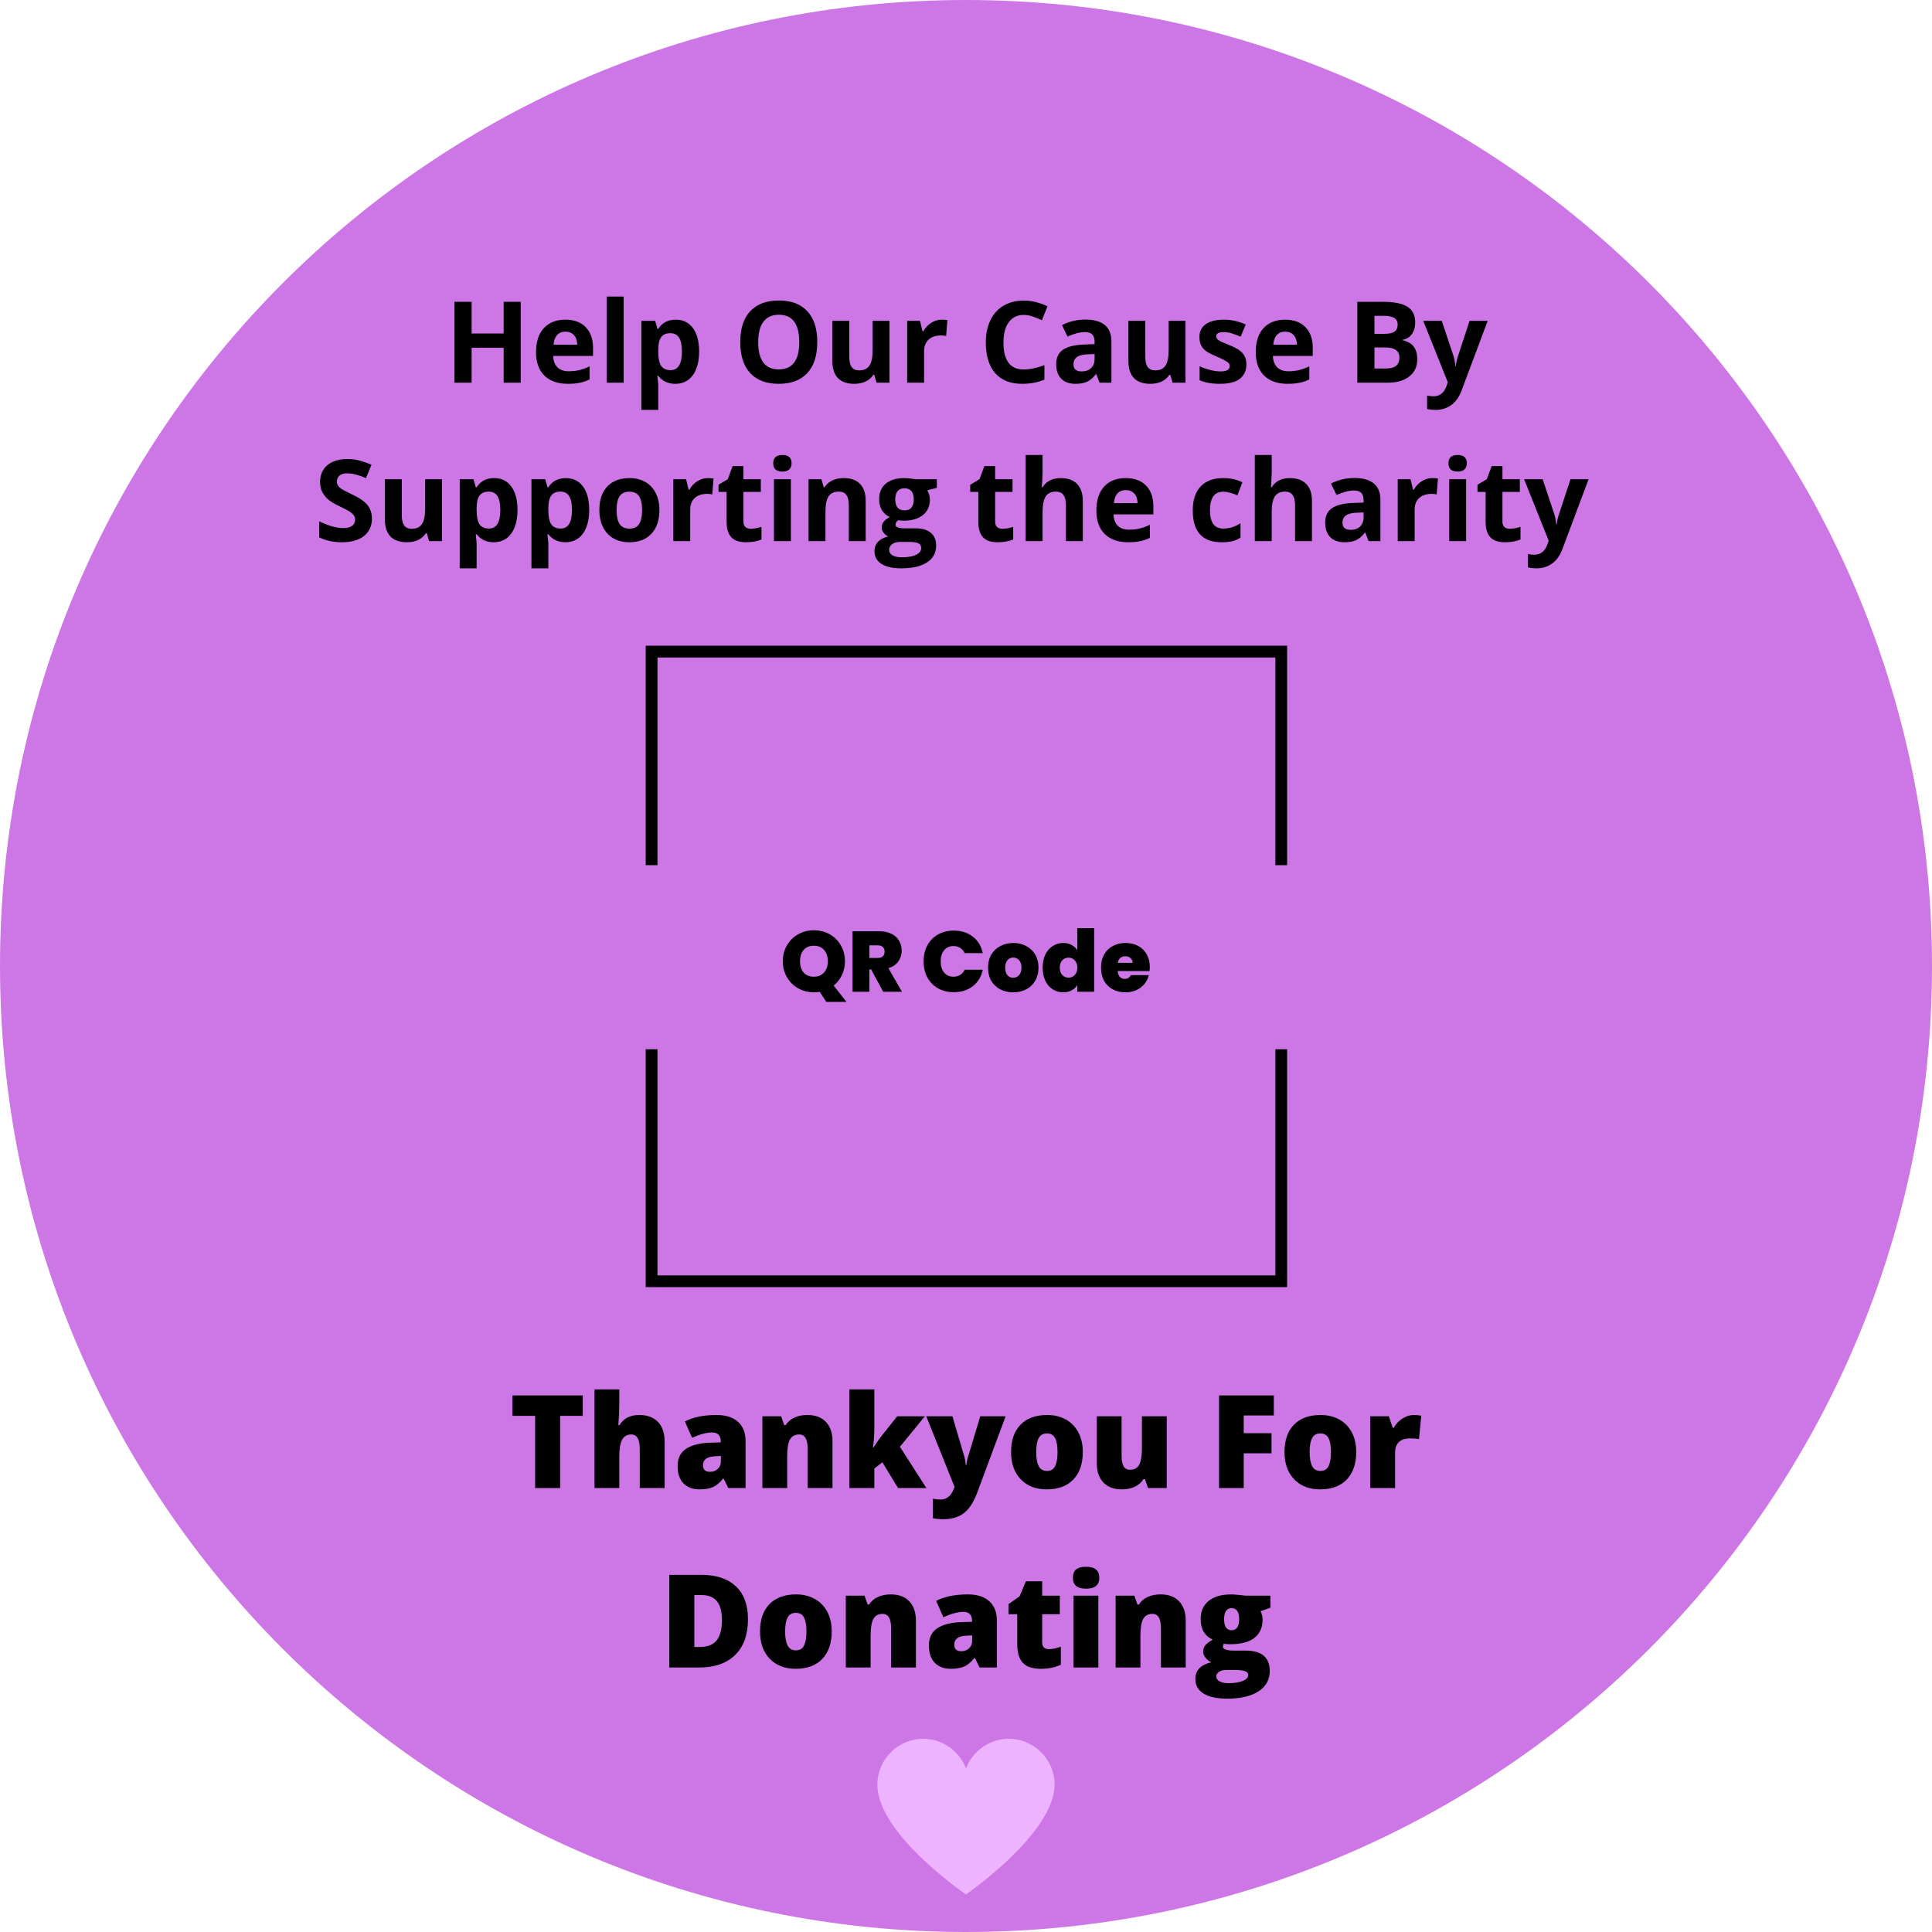 <svg xmlns="http://www.w3.org/2000/svg" xmlns:xlink="http://www.w3.org/1999/xlink" width="500" zoomAndPan="magnify" viewBox="0 0 375 375" height="500" preserveAspectRatio="xMidYMid meet" version="1.0"><defs><g/><clipPath id="id1"><path d="M 125.332 125.332 L 249.832 125.332 L 249.832 168 L 125.332 168 Z M 125.332 125.332 " clip-rule="nonzero"/></clipPath><clipPath id="id2"><path d="M 125.332 203 L 249.832 203 L 249.832 249.832 L 125.332 249.832 Z M 125.332 203 " clip-rule="nonzero"/></clipPath><clipPath id="id3"><path d="M 170.297 337.5 L 204.703 337.5 L 204.703 367.707 L 170.297 367.707 Z M 170.297 337.5 " clip-rule="nonzero"/></clipPath></defs><path fill="#cd77e6" d="M 187.5 0 C 83.945 0 0 83.945 0 187.5 C 0 291.055 83.945 375 187.5 375 C 291.055 375 375 291.055 375 187.5 C 375 83.945 291.055 0 187.5 0 " fill-opacity="1" fill-rule="nonzero"/><g clip-path="url(#id1)"><path fill="#000000" d="M 249.832 167.926 L 247.547 167.926 L 247.547 127.617 L 127.617 127.617 L 127.617 167.926 L 125.332 167.926 L 125.332 125.332 L 249.832 125.332 L 249.832 167.926 " fill-opacity="1" fill-rule="nonzero"/></g><g clip-path="url(#id2)"><path fill="#000000" d="M 249.832 249.832 L 125.332 249.832 L 125.332 203.664 L 127.617 203.664 L 127.617 247.547 L 247.547 247.547 L 247.547 203.664 L 249.832 203.664 L 249.832 249.832 " fill-opacity="1" fill-rule="nonzero"/></g><g clip-path="url(#id3)"><path fill="#eeb3ff" d="M 170.297 346.41 C 170.297 356.004 187.5 367.707 187.5 367.707 C 187.5 367.707 204.625 355.922 204.703 346.41 C 204.703 341.5 200.703 337.5 195.797 337.5 C 192.027 337.5 188.781 339.918 187.5 343.238 C 186.219 339.918 182.973 337.5 179.203 337.5 C 174.297 337.5 170.297 341.5 170.297 346.41 " fill-opacity="1" fill-rule="nonzero"/></g><g fill="#000000" fill-opacity="1"><g transform="translate(151.411, 192.501)"><g><path d="M 8.984 1.969 L 7.688 0.016 C 7.32 0.078 6.945 0.109 6.562 0.109 C 5.469 0.109 4.457 -0.145 3.531 -0.656 C 2.613 -1.176 1.883 -1.895 1.344 -2.812 C 0.801 -3.727 0.531 -4.766 0.531 -5.922 C 0.531 -7.078 0.801 -8.113 1.344 -9.031 C 1.883 -9.945 2.613 -10.66 3.531 -11.172 C 4.457 -11.68 5.469 -11.938 6.562 -11.938 C 7.676 -11.938 8.691 -11.68 9.609 -11.172 C 10.523 -10.66 11.25 -9.945 11.781 -9.031 C 12.32 -8.113 12.594 -7.078 12.594 -5.922 C 12.594 -4.953 12.395 -4.055 12 -3.234 C 11.613 -2.422 11.082 -1.742 10.406 -1.203 L 12.891 1.969 Z M 3.875 -5.922 C 3.875 -4.992 4.109 -4.258 4.578 -3.719 C 5.055 -3.188 5.719 -2.922 6.562 -2.922 C 7.395 -2.922 8.051 -3.191 8.531 -3.734 C 9.02 -4.273 9.266 -5.004 9.266 -5.922 C 9.266 -6.848 9.02 -7.582 8.531 -8.125 C 8.051 -8.664 7.395 -8.938 6.562 -8.938 C 5.719 -8.938 5.055 -8.664 4.578 -8.125 C 4.109 -7.582 3.875 -6.848 3.875 -5.922 Z M 3.875 -5.922 "/></g></g></g><g fill="#000000" fill-opacity="1"><g transform="translate(164.543, 192.501)"><g><path d="M 6.891 0 L 4.547 -4.328 L 4.203 -4.328 L 4.203 0 L 0.938 0 L 0.938 -11.75 L 6.078 -11.75 C 7.023 -11.75 7.828 -11.582 8.484 -11.25 C 9.141 -10.926 9.633 -10.477 9.969 -9.906 C 10.301 -9.332 10.469 -8.691 10.469 -7.984 C 10.469 -7.18 10.25 -6.477 9.812 -5.875 C 9.375 -5.27 8.734 -4.836 7.891 -4.578 L 10.531 0 Z M 4.203 -6.562 L 5.812 -6.562 C 6.258 -6.562 6.594 -6.664 6.812 -6.875 C 7.039 -7.094 7.156 -7.398 7.156 -7.797 C 7.156 -8.18 7.039 -8.477 6.812 -8.688 C 6.582 -8.906 6.25 -9.016 5.812 -9.016 L 4.203 -9.016 Z M 4.203 -6.562 "/></g></g></g><g fill="#000000" fill-opacity="1"><g transform="translate(175.558, 192.501)"><g/></g></g><g fill="#000000" fill-opacity="1"><g transform="translate(178.741, 192.501)"><g><path d="M 0.531 -5.906 C 0.531 -7.062 0.77 -8.094 1.25 -9 C 1.738 -9.906 2.426 -10.609 3.312 -11.109 C 4.207 -11.617 5.234 -11.875 6.391 -11.875 C 7.859 -11.875 9.094 -11.477 10.094 -10.688 C 11.094 -9.906 11.734 -8.844 12.016 -7.5 L 8.5 -7.5 C 8.289 -7.945 8 -8.285 7.625 -8.516 C 7.25 -8.754 6.816 -8.875 6.328 -8.875 C 5.578 -8.875 4.973 -8.602 4.516 -8.062 C 4.066 -7.52 3.844 -6.801 3.844 -5.906 C 3.844 -4.988 4.066 -4.258 4.516 -3.719 C 4.973 -3.188 5.578 -2.922 6.328 -2.922 C 6.816 -2.922 7.25 -3.035 7.625 -3.266 C 8 -3.504 8.289 -3.844 8.5 -4.281 L 12.016 -4.281 C 11.734 -2.938 11.094 -1.875 10.094 -1.094 C 9.094 -0.312 7.859 0.078 6.391 0.078 C 5.234 0.078 4.207 -0.172 3.312 -0.672 C 2.426 -1.18 1.738 -1.891 1.25 -2.797 C 0.77 -3.703 0.531 -4.738 0.531 -5.906 Z M 0.531 -5.906 "/></g></g></g><g fill="#000000" fill-opacity="1"><g transform="translate(191.373, 192.501)"><g><path d="M 5.281 0.109 C 4.352 0.109 3.52 -0.082 2.781 -0.469 C 2.039 -0.852 1.457 -1.406 1.031 -2.125 C 0.613 -2.852 0.406 -3.707 0.406 -4.688 C 0.406 -5.656 0.617 -6.5 1.047 -7.219 C 1.473 -7.938 2.055 -8.488 2.797 -8.875 C 3.535 -9.27 4.367 -9.469 5.297 -9.469 C 6.234 -9.469 7.07 -9.27 7.812 -8.875 C 8.551 -8.488 9.133 -7.938 9.562 -7.219 C 9.988 -6.5 10.203 -5.656 10.203 -4.688 C 10.203 -3.719 9.988 -2.867 9.562 -2.141 C 9.133 -1.41 8.547 -0.852 7.797 -0.469 C 7.055 -0.082 6.219 0.109 5.281 0.109 Z M 5.281 -2.719 C 5.738 -2.719 6.117 -2.883 6.422 -3.219 C 6.734 -3.562 6.891 -4.051 6.891 -4.688 C 6.891 -5.32 6.734 -5.805 6.422 -6.141 C 6.117 -6.473 5.742 -6.641 5.297 -6.641 C 4.859 -6.641 4.488 -6.473 4.188 -6.141 C 3.883 -5.805 3.734 -5.32 3.734 -4.688 C 3.734 -4.039 3.875 -3.551 4.156 -3.219 C 4.445 -2.883 4.82 -2.719 5.281 -2.719 Z M 5.281 -2.719 "/></g></g></g><g fill="#000000" fill-opacity="1"><g transform="translate(201.972, 192.501)"><g><path d="M 0.406 -4.688 C 0.406 -5.656 0.578 -6.5 0.922 -7.219 C 1.273 -7.938 1.754 -8.488 2.359 -8.875 C 2.973 -9.27 3.656 -9.469 4.406 -9.469 C 5 -9.469 5.531 -9.344 6 -9.094 C 6.477 -8.844 6.852 -8.5 7.125 -8.062 L 7.125 -12.344 L 10.406 -12.344 L 10.406 0 L 7.125 0 L 7.125 -1.297 C 6.863 -0.867 6.5 -0.523 6.031 -0.266 C 5.562 -0.016 5.016 0.109 4.391 0.109 C 3.641 0.109 2.961 -0.082 2.359 -0.469 C 1.754 -0.852 1.273 -1.41 0.922 -2.141 C 0.578 -2.867 0.406 -3.719 0.406 -4.688 Z M 7.141 -4.688 C 7.141 -5.281 6.973 -5.75 6.641 -6.094 C 6.316 -6.445 5.914 -6.625 5.438 -6.625 C 4.945 -6.625 4.539 -6.453 4.219 -6.109 C 3.895 -5.773 3.734 -5.301 3.734 -4.688 C 3.734 -4.082 3.895 -3.602 4.219 -3.25 C 4.539 -2.906 4.945 -2.734 5.438 -2.734 C 5.914 -2.734 6.316 -2.906 6.641 -3.25 C 6.973 -3.594 7.141 -4.07 7.141 -4.688 Z M 7.141 -4.688 "/></g></g></g><g fill="#000000" fill-opacity="1"><g transform="translate(213.304, 192.501)"><g><path d="M 9.875 -4.781 C 9.875 -4.531 9.852 -4.273 9.812 -4.016 L 3.641 -4.016 C 3.672 -3.504 3.812 -3.125 4.062 -2.875 C 4.312 -2.625 4.629 -2.5 5.016 -2.5 C 5.555 -2.5 5.945 -2.742 6.188 -3.234 L 9.672 -3.234 C 9.523 -2.586 9.242 -2.008 8.828 -1.5 C 8.41 -1 7.883 -0.602 7.25 -0.312 C 6.613 -0.031 5.914 0.109 5.156 0.109 C 4.227 0.109 3.406 -0.082 2.688 -0.469 C 1.969 -0.852 1.406 -1.406 1 -2.125 C 0.602 -2.852 0.406 -3.707 0.406 -4.688 C 0.406 -5.664 0.602 -6.508 1 -7.219 C 1.395 -7.938 1.953 -8.488 2.672 -8.875 C 3.391 -9.27 4.219 -9.469 5.156 -9.469 C 6.07 -9.469 6.883 -9.281 7.594 -8.906 C 8.312 -8.531 8.867 -7.988 9.266 -7.281 C 9.672 -6.57 9.875 -5.738 9.875 -4.781 Z M 6.531 -5.609 C 6.531 -6.004 6.395 -6.316 6.125 -6.547 C 5.863 -6.773 5.535 -6.891 5.141 -6.891 C 4.734 -6.891 4.398 -6.781 4.141 -6.562 C 3.891 -6.344 3.727 -6.023 3.656 -5.609 Z M 6.531 -5.609 "/></g></g></g><g fill="#000000" fill-opacity="1"><g transform="translate(98.849, 288.835)"><g><path d="M 9.875 0 L 5.016 0 L 5.016 -14.016 L 0.625 -14.016 L 0.625 -17.984 L 14.266 -17.984 L 14.266 -14.016 L 9.875 -14.016 Z M 9.875 0 "/></g></g></g><g fill="#000000" fill-opacity="1"><g transform="translate(113.739, 288.835)"><g><path d="M 10.438 0 L 10.438 -7.609 C 10.438 -9.473 9.883 -10.406 8.781 -10.406 C 7.988 -10.406 7.406 -10.078 7.031 -9.422 C 6.656 -8.766 6.469 -7.664 6.469 -6.125 L 6.469 0 L 1.656 0 L 1.656 -19.156 L 6.469 -19.156 L 6.469 -16.422 C 6.469 -15.191 6.406 -13.789 6.281 -12.219 L 6.5 -12.219 C 6.957 -12.938 7.5 -13.441 8.125 -13.734 C 8.758 -14.035 9.5 -14.188 10.344 -14.188 C 11.895 -14.188 13.102 -13.738 13.969 -12.844 C 14.832 -11.945 15.266 -10.688 15.266 -9.062 L 15.266 0 Z M 10.438 0 "/></g></g></g><g fill="#000000" fill-opacity="1"><g transform="translate(130.622, 288.835)"><g><path d="M 10.75 0 L 9.828 -1.844 L 9.734 -1.844 C 9.086 -1.039 8.426 -0.488 7.75 -0.188 C 7.082 0.102 6.211 0.25 5.141 0.25 C 3.828 0.25 2.789 -0.141 2.031 -0.922 C 1.281 -1.711 0.906 -2.828 0.906 -4.266 C 0.906 -5.742 1.422 -6.844 2.453 -7.562 C 3.492 -8.289 4.992 -8.703 6.953 -8.797 L 9.281 -8.875 L 9.281 -9.062 C 9.281 -10.219 8.711 -10.797 7.578 -10.797 C 6.555 -10.797 5.266 -10.453 3.703 -9.766 L 2.312 -12.938 C 3.938 -13.77 5.988 -14.188 8.469 -14.188 C 10.258 -14.188 11.645 -13.742 12.625 -12.859 C 13.602 -11.973 14.094 -10.734 14.094 -9.141 L 14.094 0 Z M 7.188 -3.156 C 7.77 -3.156 8.266 -3.336 8.672 -3.703 C 9.086 -4.078 9.297 -4.555 9.297 -5.141 L 9.297 -6.234 L 8.203 -6.172 C 6.617 -6.117 5.828 -5.539 5.828 -4.438 C 5.828 -3.582 6.281 -3.156 7.188 -3.156 Z M 7.188 -3.156 "/></g></g></g><g fill="#000000" fill-opacity="1"><g transform="translate(146.323, 288.835)"><g><path d="M 10.453 0 L 10.453 -7.609 C 10.453 -8.535 10.316 -9.234 10.047 -9.703 C 9.785 -10.172 9.363 -10.406 8.781 -10.406 C 7.969 -10.406 7.379 -10.082 7.016 -9.438 C 6.648 -8.789 6.469 -7.68 6.469 -6.109 L 6.469 0 L 1.656 0 L 1.656 -13.938 L 5.297 -13.938 L 5.891 -12.219 L 6.172 -12.219 C 6.586 -12.875 7.156 -13.363 7.875 -13.688 C 8.602 -14.02 9.441 -14.188 10.391 -14.188 C 11.93 -14.188 13.129 -13.738 13.984 -12.844 C 14.836 -11.945 15.266 -10.688 15.266 -9.062 L 15.266 0 Z M 10.453 0 "/></g></g></g><g fill="#000000" fill-opacity="1"><g transform="translate(163.206, 288.835)"><g><path d="M 6.328 -7.844 C 6.91 -8.77 7.406 -9.488 7.812 -10 L 10.938 -13.938 L 16.312 -13.938 L 11.469 -8.016 L 16.609 0 L 11.109 0 L 8.062 -5 L 6.5 -3.797 L 6.5 0 L 1.656 0 L 1.656 -19.156 L 6.5 -19.156 L 6.5 -11.609 C 6.5 -10.328 6.41 -9.07 6.234 -7.844 Z M 6.328 -7.844 "/></g></g></g><g fill="#000000" fill-opacity="1"><g transform="translate(179.818, 288.835)"><g><path d="M -0.031 -13.938 L 5.047 -13.938 L 7.406 -5.938 C 7.52 -5.52 7.598 -5.02 7.641 -4.438 L 7.734 -4.438 C 7.805 -5 7.906 -5.492 8.031 -5.922 L 10.453 -13.938 L 15.375 -13.938 L 9.859 0.891 C 9.148 2.773 8.281 4.102 7.25 4.875 C 6.219 5.656 4.875 6.047 3.219 6.047 C 2.582 6.047 1.926 5.977 1.25 5.844 L 1.25 2.062 C 1.688 2.164 2.188 2.219 2.75 2.219 C 3.176 2.219 3.547 2.133 3.859 1.969 C 4.18 1.801 4.461 1.566 4.703 1.266 C 4.941 0.973 5.195 0.484 5.469 -0.203 Z M -0.031 -13.938 "/></g></g></g><g fill="#000000" fill-opacity="1"><g transform="translate(195.187, 288.835)"><g><path d="M 14.984 -7 C 14.984 -4.719 14.367 -2.938 13.141 -1.656 C 11.91 -0.383 10.191 0.25 7.984 0.25 C 5.867 0.25 4.188 -0.398 2.938 -1.703 C 1.688 -3.016 1.062 -4.781 1.062 -7 C 1.062 -9.27 1.672 -11.035 2.891 -12.297 C 4.117 -13.555 5.844 -14.188 8.062 -14.188 C 9.426 -14.188 10.633 -13.895 11.688 -13.312 C 12.738 -12.727 13.551 -11.895 14.125 -10.812 C 14.695 -9.727 14.984 -8.457 14.984 -7 Z M 5.938 -7 C 5.938 -5.801 6.098 -4.891 6.422 -4.266 C 6.742 -3.641 7.281 -3.328 8.031 -3.328 C 8.781 -3.328 9.305 -3.641 9.609 -4.266 C 9.922 -4.891 10.078 -5.801 10.078 -7 C 10.078 -8.188 9.922 -9.082 9.609 -9.688 C 9.297 -10.301 8.766 -10.609 8.016 -10.609 C 7.273 -10.609 6.742 -10.305 6.422 -9.703 C 6.098 -9.098 5.938 -8.195 5.938 -7 Z M 5.938 -7 "/></g></g></g><g fill="#000000" fill-opacity="1"><g transform="translate(211.245, 288.835)"><g><path d="M 11.594 0 L 10.984 -1.734 L 10.703 -1.734 C 10.305 -1.098 9.75 -0.609 9.031 -0.266 C 8.312 0.078 7.469 0.25 6.5 0.25 C 4.969 0.25 3.773 -0.191 2.922 -1.078 C 2.066 -1.973 1.641 -3.234 1.641 -4.859 L 1.641 -13.938 L 6.453 -13.938 L 6.453 -6.328 C 6.453 -5.41 6.578 -4.719 6.828 -4.25 C 7.086 -3.789 7.516 -3.562 8.109 -3.562 C 8.941 -3.562 9.531 -3.883 9.875 -4.531 C 10.227 -5.188 10.406 -6.289 10.406 -7.844 L 10.406 -13.938 L 15.219 -13.938 L 15.219 0 Z M 11.594 0 "/></g></g></g><g fill="#000000" fill-opacity="1"><g transform="translate(228.128, 288.835)"><g/></g></g><g fill="#000000" fill-opacity="1"><g transform="translate(234.675, 288.835)"><g><path d="M 6.734 0 L 1.938 0 L 1.938 -17.984 L 12.578 -17.984 L 12.578 -14.094 L 6.734 -14.094 L 6.734 -10.656 L 12.125 -10.656 L 12.125 -6.75 L 6.734 -6.75 Z M 6.734 0 "/></g></g></g><g fill="#000000" fill-opacity="1"><g transform="translate(248.259, 288.835)"><g><path d="M 14.984 -7 C 14.984 -4.719 14.367 -2.938 13.141 -1.656 C 11.91 -0.383 10.191 0.25 7.984 0.25 C 5.867 0.25 4.188 -0.398 2.938 -1.703 C 1.688 -3.016 1.062 -4.781 1.062 -7 C 1.062 -9.27 1.672 -11.035 2.891 -12.297 C 4.117 -13.555 5.844 -14.188 8.062 -14.188 C 9.426 -14.188 10.633 -13.895 11.688 -13.312 C 12.738 -12.727 13.551 -11.895 14.125 -10.812 C 14.695 -9.727 14.984 -8.457 14.984 -7 Z M 5.938 -7 C 5.938 -5.801 6.098 -4.891 6.422 -4.266 C 6.742 -3.641 7.281 -3.328 8.031 -3.328 C 8.781 -3.328 9.305 -3.641 9.609 -4.266 C 9.922 -4.891 10.078 -5.801 10.078 -7 C 10.078 -8.188 9.922 -9.082 9.609 -9.688 C 9.297 -10.301 8.766 -10.609 8.016 -10.609 C 7.273 -10.609 6.742 -10.305 6.422 -9.703 C 6.098 -9.098 5.938 -8.195 5.938 -7 Z M 5.938 -7 "/></g></g></g><g fill="#000000" fill-opacity="1"><g transform="translate(264.318, 288.835)"><g><path d="M 10.078 -14.188 C 10.492 -14.188 10.891 -14.156 11.266 -14.094 L 11.547 -14.047 L 11.109 -9.5 C 10.711 -9.594 10.164 -9.641 9.469 -9.641 C 8.426 -9.641 7.664 -9.398 7.188 -8.922 C 6.707 -8.441 6.469 -7.754 6.469 -6.859 L 6.469 0 L 1.656 0 L 1.656 -13.938 L 5.25 -13.938 L 6 -11.719 L 6.234 -11.719 C 6.629 -12.457 7.188 -13.051 7.906 -13.5 C 8.625 -13.957 9.348 -14.188 10.078 -14.188 Z M 10.078 -14.188 "/></g></g></g><g fill="#000000" fill-opacity="1"><g transform="translate(127.961, 323.66)"><g><path d="M 17.219 -9.375 C 17.219 -6.375 16.391 -4.062 14.734 -2.438 C 13.078 -0.812 10.754 0 7.766 0 L 1.938 0 L 1.938 -17.984 L 8.172 -17.984 C 11.055 -17.984 13.285 -17.242 14.859 -15.766 C 16.43 -14.297 17.219 -12.164 17.219 -9.375 Z M 12.172 -9.203 C 12.172 -10.848 11.844 -12.066 11.188 -12.859 C 10.539 -13.66 9.551 -14.062 8.219 -14.062 L 6.812 -14.062 L 6.812 -3.984 L 7.891 -3.984 C 9.367 -3.984 10.453 -4.41 11.141 -5.266 C 11.828 -6.129 12.172 -7.441 12.172 -9.203 Z M 12.172 -9.203 "/></g></g></g><g fill="#000000" fill-opacity="1"><g transform="translate(146.455, 323.66)"><g><path d="M 14.984 -7 C 14.984 -4.719 14.367 -2.938 13.141 -1.656 C 11.91 -0.383 10.191 0.25 7.984 0.25 C 5.867 0.25 4.188 -0.398 2.938 -1.703 C 1.688 -3.016 1.062 -4.781 1.062 -7 C 1.062 -9.27 1.672 -11.035 2.891 -12.297 C 4.117 -13.555 5.844 -14.188 8.062 -14.188 C 9.426 -14.188 10.633 -13.895 11.688 -13.312 C 12.738 -12.727 13.551 -11.895 14.125 -10.812 C 14.695 -9.727 14.984 -8.457 14.984 -7 Z M 5.938 -7 C 5.938 -5.801 6.098 -4.891 6.422 -4.266 C 6.742 -3.641 7.281 -3.328 8.031 -3.328 C 8.781 -3.328 9.305 -3.641 9.609 -4.266 C 9.922 -4.891 10.078 -5.801 10.078 -7 C 10.078 -8.188 9.922 -9.082 9.609 -9.688 C 9.297 -10.301 8.766 -10.609 8.016 -10.609 C 7.273 -10.609 6.742 -10.305 6.422 -9.703 C 6.098 -9.098 5.938 -8.195 5.938 -7 Z M 5.938 -7 "/></g></g></g><g fill="#000000" fill-opacity="1"><g transform="translate(162.514, 323.66)"><g><path d="M 10.453 0 L 10.453 -7.609 C 10.453 -8.535 10.316 -9.234 10.047 -9.703 C 9.785 -10.172 9.363 -10.406 8.781 -10.406 C 7.969 -10.406 7.379 -10.082 7.016 -9.438 C 6.648 -8.789 6.469 -7.68 6.469 -6.109 L 6.469 0 L 1.656 0 L 1.656 -13.938 L 5.297 -13.938 L 5.891 -12.219 L 6.172 -12.219 C 6.586 -12.875 7.156 -13.363 7.875 -13.688 C 8.602 -14.02 9.441 -14.188 10.391 -14.188 C 11.93 -14.188 13.129 -13.738 13.984 -12.844 C 14.836 -11.945 15.266 -10.688 15.266 -9.062 L 15.266 0 Z M 10.453 0 "/></g></g></g><g fill="#000000" fill-opacity="1"><g transform="translate(179.396, 323.66)"><g><path d="M 10.75 0 L 9.828 -1.844 L 9.734 -1.844 C 9.086 -1.039 8.426 -0.488 7.75 -0.188 C 7.082 0.102 6.211 0.25 5.141 0.25 C 3.828 0.25 2.789 -0.141 2.031 -0.922 C 1.281 -1.711 0.906 -2.828 0.906 -4.266 C 0.906 -5.742 1.422 -6.844 2.453 -7.562 C 3.492 -8.289 4.992 -8.703 6.953 -8.797 L 9.281 -8.875 L 9.281 -9.062 C 9.281 -10.219 8.711 -10.797 7.578 -10.797 C 6.555 -10.797 5.266 -10.453 3.703 -9.766 L 2.312 -12.938 C 3.938 -13.77 5.988 -14.188 8.469 -14.188 C 10.258 -14.188 11.645 -13.742 12.625 -12.859 C 13.602 -11.973 14.094 -10.734 14.094 -9.141 L 14.094 0 Z M 7.188 -3.156 C 7.77 -3.156 8.266 -3.336 8.672 -3.703 C 9.086 -4.078 9.297 -4.555 9.297 -5.141 L 9.297 -6.234 L 8.203 -6.172 C 6.617 -6.117 5.828 -5.539 5.828 -4.438 C 5.828 -3.582 6.281 -3.156 7.188 -3.156 Z M 7.188 -3.156 "/></g></g></g><g fill="#000000" fill-opacity="1"><g transform="translate(195.098, 323.66)"><g><path d="M 8.484 -3.562 C 9.141 -3.562 9.914 -3.719 10.812 -4.031 L 10.812 -0.531 C 10.164 -0.25 9.547 -0.051 8.953 0.062 C 8.367 0.188 7.688 0.25 6.906 0.25 C 5.289 0.25 4.125 -0.145 3.406 -0.938 C 2.695 -1.727 2.344 -2.945 2.344 -4.594 L 2.344 -10.344 L 0.656 -10.344 L 0.656 -12.297 L 2.797 -13.812 L 4.031 -16.734 L 7.188 -16.734 L 7.188 -13.938 L 10.609 -13.938 L 10.609 -10.344 L 7.188 -10.344 L 7.188 -4.906 C 7.188 -4.008 7.617 -3.562 8.484 -3.562 Z M 8.484 -3.562 "/></g></g></g><g fill="#000000" fill-opacity="1"><g transform="translate(206.689, 323.66)"><g><path d="M 6.5 0 L 1.688 0 L 1.688 -13.938 L 6.5 -13.938 Z M 1.562 -17.406 C 1.562 -18.133 1.758 -18.672 2.156 -19.016 C 2.562 -19.367 3.211 -19.547 4.109 -19.547 C 5.004 -19.547 5.656 -19.363 6.062 -19 C 6.477 -18.645 6.688 -18.113 6.688 -17.406 C 6.688 -16 5.828 -15.297 4.109 -15.297 C 2.41 -15.297 1.562 -16 1.562 -17.406 Z M 1.562 -17.406 "/></g></g></g><g fill="#000000" fill-opacity="1"><g transform="translate(214.885, 323.66)"><g><path d="M 10.453 0 L 10.453 -7.609 C 10.453 -8.535 10.316 -9.234 10.047 -9.703 C 9.785 -10.172 9.363 -10.406 8.781 -10.406 C 7.969 -10.406 7.379 -10.082 7.016 -9.438 C 6.648 -8.789 6.469 -7.68 6.469 -6.109 L 6.469 0 L 1.656 0 L 1.656 -13.938 L 5.297 -13.938 L 5.891 -12.219 L 6.172 -12.219 C 6.586 -12.875 7.156 -13.363 7.875 -13.688 C 8.602 -14.02 9.441 -14.188 10.391 -14.188 C 11.93 -14.188 13.129 -13.738 13.984 -12.844 C 14.836 -11.945 15.266 -10.688 15.266 -9.062 L 15.266 0 Z M 10.453 0 "/></g></g></g><g fill="#000000" fill-opacity="1"><g transform="translate(231.767, 323.66)"><g><path d="M 14.812 -13.938 L 14.812 -11.609 L 12.906 -10.922 C 13.164 -10.441 13.297 -9.883 13.297 -9.25 C 13.297 -7.75 12.77 -6.582 11.719 -5.75 C 10.664 -4.926 9.094 -4.516 7 -4.516 C 6.488 -4.516 6.078 -4.547 5.766 -4.609 C 5.648 -4.398 5.594 -4.203 5.594 -4.016 C 5.594 -3.773 5.785 -3.594 6.172 -3.469 C 6.555 -3.344 7.062 -3.281 7.688 -3.281 L 10 -3.281 C 13.125 -3.281 14.688 -1.961 14.688 0.672 C 14.688 2.367 13.961 3.688 12.516 4.625 C 11.066 5.57 9.035 6.047 6.422 6.047 C 4.441 6.047 2.914 5.719 1.844 5.062 C 0.781 4.406 0.25 3.457 0.25 2.219 C 0.25 0.551 1.281 -0.523 3.344 -1.016 C 2.914 -1.191 2.547 -1.477 2.234 -1.875 C 1.922 -2.281 1.766 -2.68 1.766 -3.078 C 1.766 -3.516 1.879 -3.895 2.109 -4.219 C 2.348 -4.551 2.848 -4.953 3.609 -5.422 C 2.879 -5.734 2.305 -6.227 1.891 -6.906 C 1.484 -7.594 1.281 -8.426 1.281 -9.406 C 1.281 -10.914 1.797 -12.086 2.828 -12.922 C 3.859 -13.766 5.336 -14.188 7.266 -14.188 C 7.516 -14.188 7.953 -14.156 8.578 -14.094 C 9.203 -14.039 9.66 -13.988 9.953 -13.938 Z M 4.312 1.734 C 4.312 2.129 4.523 2.445 4.953 2.688 C 5.379 2.926 5.945 3.047 6.656 3.047 C 7.82 3.047 8.754 2.898 9.453 2.609 C 10.16 2.316 10.516 1.941 10.516 1.484 C 10.516 1.117 10.301 0.859 9.875 0.703 C 9.445 0.555 8.832 0.484 8.031 0.484 L 6.156 0.484 C 5.633 0.484 5.195 0.602 4.844 0.844 C 4.488 1.082 4.312 1.379 4.312 1.734 Z M 5.828 -9.375 C 5.828 -7.945 6.32 -7.234 7.312 -7.234 C 7.77 -7.234 8.125 -7.41 8.375 -7.766 C 8.625 -8.117 8.75 -8.648 8.75 -9.359 C 8.75 -10.797 8.27 -11.516 7.312 -11.516 C 6.32 -11.516 5.828 -10.801 5.828 -9.375 Z M 5.828 -9.375 "/></g></g></g><g fill="#000000" fill-opacity="1"><g transform="translate(86.229, 74.281)"><g><path d="M 14.844 0 L 11.531 0 L 11.531 -6.781 L 5.312 -6.781 L 5.312 0 L 1.984 0 L 1.984 -15.703 L 5.312 -15.703 L 5.312 -9.547 L 11.531 -9.547 L 11.531 -15.703 L 14.844 -15.703 Z M 14.844 0 "/></g></g></g><g fill="#000000" fill-opacity="1"><g transform="translate(103.059, 74.281)"><g><path d="M 6.688 -9.906 C 6 -9.906 5.457 -9.68 5.062 -9.234 C 4.664 -8.797 4.441 -8.176 4.391 -7.375 L 8.984 -7.375 C 8.961 -8.176 8.75 -8.797 8.344 -9.234 C 7.938 -9.68 7.383 -9.906 6.688 -9.906 Z M 7.156 0.219 C 5.219 0.219 3.703 -0.312 2.609 -1.375 C 1.523 -2.445 0.984 -3.961 0.984 -5.922 C 0.984 -7.93 1.484 -9.484 2.484 -10.578 C 3.492 -11.68 4.891 -12.234 6.672 -12.234 C 8.367 -12.234 9.688 -11.75 10.625 -10.781 C 11.57 -9.812 12.047 -8.477 12.047 -6.781 L 12.047 -5.188 L 4.312 -5.188 C 4.344 -4.258 4.613 -3.531 5.125 -3 C 5.645 -2.477 6.375 -2.219 7.312 -2.219 C 8.031 -2.219 8.711 -2.289 9.359 -2.438 C 10.004 -2.594 10.676 -2.836 11.375 -3.172 L 11.375 -0.641 C 10.801 -0.348 10.188 -0.133 9.531 0 C 8.883 0.145 8.094 0.219 7.156 0.219 Z M 7.156 0.219 "/></g></g></g><g fill="#000000" fill-opacity="1"><g transform="translate(116.055, 74.281)"><g><path d="M 5 0 L 1.719 0 L 1.719 -16.719 L 5 -16.719 Z M 5 0 "/></g></g></g><g fill="#000000" fill-opacity="1"><g transform="translate(122.768, 74.281)"><g><path d="M 8.312 0.219 C 6.906 0.219 5.801 -0.297 5 -1.328 L 4.828 -1.328 C 4.941 -0.316 5 0.266 5 0.422 L 5 5.281 L 1.719 5.281 L 1.719 -12.016 L 4.391 -12.016 L 4.844 -10.453 L 5 -10.453 C 5.758 -11.641 6.895 -12.234 8.406 -12.234 C 9.82 -12.234 10.93 -11.688 11.734 -10.594 C 12.535 -9.5 12.938 -7.977 12.938 -6.031 C 12.938 -4.75 12.75 -3.633 12.375 -2.688 C 12 -1.738 11.461 -1.016 10.766 -0.516 C 10.066 -0.023 9.25 0.219 8.312 0.219 Z M 7.344 -9.609 C 6.539 -9.609 5.953 -9.359 5.578 -8.859 C 5.203 -8.367 5.008 -7.551 5 -6.406 L 5 -6.047 C 5 -4.754 5.188 -3.828 5.562 -3.266 C 5.945 -2.711 6.555 -2.438 7.391 -2.438 C 8.859 -2.438 9.594 -3.645 9.594 -6.062 C 9.594 -7.25 9.41 -8.133 9.047 -8.719 C 8.691 -9.312 8.125 -9.609 7.344 -9.609 Z M 7.344 -9.609 "/></g></g></g><g fill="#000000" fill-opacity="1"><g transform="translate(136.687, 74.281)"><g/></g></g><g fill="#000000" fill-opacity="1"><g transform="translate(142.401, 74.281)"><g><path d="M 16.234 -7.875 C 16.234 -5.27 15.586 -3.27 14.297 -1.875 C 13.004 -0.477 11.156 0.219 8.75 0.219 C 6.344 0.219 4.492 -0.477 3.203 -1.875 C 1.922 -3.27 1.281 -5.273 1.281 -7.891 C 1.281 -10.504 1.926 -12.5 3.219 -13.875 C 4.508 -15.258 6.363 -15.953 8.781 -15.953 C 11.188 -15.953 13.031 -15.254 14.312 -13.859 C 15.594 -12.473 16.234 -10.477 16.234 -7.875 Z M 4.766 -7.875 C 4.766 -6.125 5.098 -4.801 5.766 -3.906 C 6.43 -3.02 7.426 -2.578 8.75 -2.578 C 11.406 -2.578 12.734 -4.344 12.734 -7.875 C 12.734 -11.414 11.414 -13.188 8.781 -13.188 C 7.457 -13.188 6.457 -12.738 5.781 -11.844 C 5.102 -10.945 4.766 -9.625 4.766 -7.875 Z M 4.766 -7.875 "/></g></g></g><g fill="#000000" fill-opacity="1"><g transform="translate(159.908, 74.281)"><g><path d="M 10.234 0 L 9.781 -1.531 L 9.609 -1.531 C 9.266 -0.977 8.77 -0.547 8.125 -0.234 C 7.477 0.066 6.742 0.219 5.922 0.219 C 4.504 0.219 3.438 -0.156 2.719 -0.906 C 2.008 -1.664 1.656 -2.754 1.656 -4.172 L 1.656 -12.016 L 4.938 -12.016 L 4.938 -5 C 4.938 -4.133 5.086 -3.484 5.391 -3.047 C 5.703 -2.609 6.191 -2.391 6.859 -2.391 C 7.773 -2.391 8.438 -2.695 8.844 -3.312 C 9.258 -3.926 9.469 -4.941 9.469 -6.359 L 9.469 -12.016 L 12.734 -12.016 L 12.734 0 Z M 10.234 0 "/></g></g></g><g fill="#000000" fill-opacity="1"><g transform="translate(174.364, 74.281)"><g><path d="M 8.422 -12.234 C 8.867 -12.234 9.238 -12.203 9.531 -12.141 L 9.281 -9.062 C 9.02 -9.133 8.695 -9.172 8.312 -9.172 C 7.27 -9.172 6.457 -8.898 5.875 -8.359 C 5.289 -7.828 5 -7.078 5 -6.109 L 5 0 L 1.719 0 L 1.719 -12.016 L 4.203 -12.016 L 4.688 -9.984 L 4.844 -9.984 C 5.219 -10.66 5.723 -11.203 6.359 -11.609 C 6.992 -12.023 7.68 -12.234 8.422 -12.234 Z M 8.422 -12.234 "/></g></g></g><g fill="#000000" fill-opacity="1"><g transform="translate(184.353, 74.281)"><g/></g></g><g fill="#000000" fill-opacity="1"><g transform="translate(190.066, 74.281)"><g><path d="M 8.641 -13.156 C 7.391 -13.156 6.422 -12.68 5.734 -11.734 C 5.047 -10.797 4.703 -9.488 4.703 -7.812 C 4.703 -4.312 6.016 -2.562 8.641 -2.562 C 9.742 -2.562 11.082 -2.836 12.656 -3.391 L 12.656 -0.594 C 11.363 -0.051 9.926 0.219 8.344 0.219 C 6.051 0.219 4.301 -0.473 3.094 -1.859 C 1.883 -3.242 1.281 -5.234 1.281 -7.828 C 1.281 -9.461 1.578 -10.895 2.172 -12.125 C 2.766 -13.352 3.617 -14.297 4.734 -14.953 C 5.848 -15.609 7.148 -15.938 8.641 -15.938 C 10.172 -15.938 11.707 -15.566 13.25 -14.828 L 12.172 -12.125 C 11.586 -12.395 10.992 -12.633 10.391 -12.844 C 9.797 -13.051 9.211 -13.156 8.641 -13.156 Z M 8.641 -13.156 "/></g></g></g><g fill="#000000" fill-opacity="1"><g transform="translate(204.083, 74.281)"><g><path d="M 9.344 0 L 8.719 -1.641 L 8.625 -1.641 C 8.07 -0.941 7.504 -0.457 6.922 -0.188 C 6.336 0.082 5.578 0.219 4.641 0.219 C 3.484 0.219 2.57 -0.109 1.906 -0.766 C 1.25 -1.43 0.922 -2.375 0.922 -3.594 C 0.922 -4.863 1.363 -5.801 2.25 -6.406 C 3.145 -7.008 4.492 -7.344 6.297 -7.406 L 8.375 -7.484 L 8.375 -8 C 8.375 -9.219 7.754 -9.828 6.516 -9.828 C 5.555 -9.828 4.426 -9.535 3.125 -8.953 L 2.047 -11.172 C 3.422 -11.891 4.953 -12.25 6.641 -12.25 C 8.254 -12.25 9.488 -11.898 10.344 -11.203 C 11.207 -10.504 11.641 -9.438 11.641 -8 L 11.641 0 Z M 8.375 -5.562 L 7.109 -5.516 C 6.16 -5.492 5.453 -5.32 4.984 -5 C 4.516 -4.688 4.281 -4.207 4.281 -3.562 C 4.281 -2.645 4.812 -2.188 5.875 -2.188 C 6.633 -2.188 7.238 -2.398 7.688 -2.828 C 8.145 -3.266 8.375 -3.848 8.375 -4.578 Z M 8.375 -5.562 "/></g></g></g><g fill="#000000" fill-opacity="1"><g transform="translate(217.368, 74.281)"><g><path d="M 10.234 0 L 9.781 -1.531 L 9.609 -1.531 C 9.266 -0.977 8.77 -0.547 8.125 -0.234 C 7.477 0.066 6.742 0.219 5.922 0.219 C 4.504 0.219 3.438 -0.156 2.719 -0.906 C 2.008 -1.664 1.656 -2.754 1.656 -4.172 L 1.656 -12.016 L 4.938 -12.016 L 4.938 -5 C 4.938 -4.133 5.086 -3.484 5.391 -3.047 C 5.703 -2.609 6.191 -2.391 6.859 -2.391 C 7.773 -2.391 8.438 -2.695 8.844 -3.312 C 9.258 -3.926 9.469 -4.941 9.469 -6.359 L 9.469 -12.016 L 12.734 -12.016 L 12.734 0 Z M 10.234 0 "/></g></g></g><g fill="#000000" fill-opacity="1"><g transform="translate(231.825, 74.281)"><g><path d="M 10.094 -3.562 C 10.094 -2.332 9.664 -1.395 8.812 -0.75 C 7.957 -0.102 6.676 0.219 4.969 0.219 C 4.094 0.219 3.348 0.156 2.734 0.031 C 2.117 -0.082 1.547 -0.254 1.016 -0.484 L 1.016 -3.188 C 1.617 -2.906 2.301 -2.664 3.062 -2.469 C 3.832 -2.281 4.504 -2.188 5.078 -2.188 C 6.266 -2.188 6.859 -2.531 6.859 -3.219 C 6.859 -3.469 6.781 -3.672 6.625 -3.828 C 6.469 -3.992 6.195 -4.176 5.812 -4.375 C 5.426 -4.582 4.91 -4.828 4.266 -5.109 C 3.336 -5.492 2.656 -5.848 2.219 -6.172 C 1.789 -6.504 1.477 -6.883 1.281 -7.312 C 1.082 -7.738 0.984 -8.266 0.984 -8.891 C 0.984 -9.953 1.395 -10.773 2.219 -11.359 C 3.051 -11.941 4.227 -12.234 5.75 -12.234 C 7.195 -12.234 8.602 -11.922 9.969 -11.297 L 8.984 -8.922 C 8.379 -9.18 7.816 -9.395 7.297 -9.562 C 6.773 -9.727 6.238 -9.812 5.688 -9.812 C 4.727 -9.812 4.25 -9.551 4.25 -9.031 C 4.25 -8.727 4.398 -8.469 4.703 -8.25 C 5.016 -8.039 5.695 -7.727 6.75 -7.312 C 7.695 -6.926 8.383 -6.566 8.812 -6.234 C 9.25 -5.91 9.57 -5.531 9.781 -5.094 C 9.988 -4.664 10.094 -4.156 10.094 -3.562 Z M 10.094 -3.562 "/></g></g></g><g fill="#000000" fill-opacity="1"><g transform="translate(242.758, 74.281)"><g><path d="M 6.688 -9.906 C 6 -9.906 5.457 -9.68 5.062 -9.234 C 4.664 -8.797 4.441 -8.176 4.391 -7.375 L 8.984 -7.375 C 8.961 -8.176 8.75 -8.797 8.344 -9.234 C 7.938 -9.68 7.383 -9.906 6.688 -9.906 Z M 7.156 0.219 C 5.219 0.219 3.703 -0.312 2.609 -1.375 C 1.523 -2.445 0.984 -3.961 0.984 -5.922 C 0.984 -7.93 1.484 -9.484 2.484 -10.578 C 3.492 -11.68 4.891 -12.234 6.672 -12.234 C 8.367 -12.234 9.688 -11.75 10.625 -10.781 C 11.57 -9.812 12.047 -8.477 12.047 -6.781 L 12.047 -5.188 L 4.312 -5.188 C 4.344 -4.258 4.613 -3.531 5.125 -3 C 5.645 -2.477 6.375 -2.219 7.312 -2.219 C 8.031 -2.219 8.711 -2.289 9.359 -2.438 C 10.004 -2.594 10.676 -2.836 11.375 -3.172 L 11.375 -0.641 C 10.801 -0.348 10.188 -0.133 9.531 0 C 8.883 0.145 8.094 0.219 7.156 0.219 Z M 7.156 0.219 "/></g></g></g><g fill="#000000" fill-opacity="1"><g transform="translate(255.754, 74.281)"><g/></g></g><g fill="#000000" fill-opacity="1"><g transform="translate(261.468, 74.281)"><g><path d="M 1.984 -15.703 L 6.859 -15.703 C 9.086 -15.703 10.703 -15.383 11.703 -14.75 C 12.711 -14.113 13.219 -13.109 13.219 -11.734 C 13.219 -10.797 13 -10.023 12.562 -9.422 C 12.125 -8.816 11.539 -8.457 10.812 -8.344 L 10.812 -8.234 C 11.801 -8.004 12.516 -7.582 12.953 -6.969 C 13.398 -6.363 13.625 -5.562 13.625 -4.562 C 13.625 -3.125 13.102 -2.004 12.062 -1.203 C 11.031 -0.398 9.629 0 7.859 0 L 1.984 0 Z M 5.312 -9.484 L 7.234 -9.484 C 8.141 -9.484 8.797 -9.625 9.203 -9.906 C 9.609 -10.188 9.812 -10.648 9.812 -11.297 C 9.812 -11.891 9.586 -12.316 9.141 -12.578 C 8.703 -12.848 8.008 -12.984 7.062 -12.984 L 5.312 -12.984 Z M 5.312 -6.844 L 5.312 -2.75 L 7.484 -2.75 C 8.398 -2.75 9.07 -2.922 9.5 -3.266 C 9.938 -3.617 10.156 -4.16 10.156 -4.891 C 10.156 -6.191 9.227 -6.844 7.375 -6.844 Z M 5.312 -6.844 "/></g></g></g><g fill="#000000" fill-opacity="1"><g transform="translate(276.247, 74.281)"><g><path d="M 0 -12.016 L 3.594 -12.016 L 5.859 -5.25 C 6.047 -4.664 6.176 -3.973 6.25 -3.172 L 6.312 -3.172 C 6.395 -3.91 6.551 -4.602 6.781 -5.25 L 9 -12.016 L 12.516 -12.016 L 7.438 1.531 C 6.969 2.789 6.301 3.727 5.438 4.344 C 4.57 4.969 3.566 5.281 2.422 5.281 C 1.848 5.281 1.289 5.223 0.75 5.109 L 0.75 2.5 C 1.145 2.594 1.578 2.641 2.047 2.641 C 2.617 2.641 3.125 2.461 3.562 2.109 C 4 1.754 4.336 1.219 4.578 0.5 L 4.766 -0.094 Z M 0 -12.016 "/></g></g></g><g fill="#000000" fill-opacity="1"><g transform="translate(60.94, 105.031)"><g><path d="M 11.25 -4.359 C 11.25 -2.941 10.738 -1.82 9.719 -1 C 8.695 -0.188 7.273 0.219 5.453 0.219 C 3.773 0.219 2.297 -0.098 1.016 -0.734 L 1.016 -3.828 C 2.066 -3.348 2.957 -3.008 3.688 -2.812 C 4.426 -2.625 5.102 -2.531 5.719 -2.531 C 6.445 -2.531 7.004 -2.672 7.391 -2.953 C 7.785 -3.234 7.984 -3.648 7.984 -4.203 C 7.984 -4.504 7.895 -4.773 7.719 -5.016 C 7.551 -5.254 7.301 -5.484 6.969 -5.703 C 6.633 -5.93 5.957 -6.289 4.938 -6.781 C 3.969 -7.227 3.242 -7.66 2.766 -8.078 C 2.285 -8.492 1.898 -8.977 1.609 -9.531 C 1.328 -10.082 1.188 -10.727 1.188 -11.469 C 1.188 -12.852 1.656 -13.941 2.594 -14.734 C 3.539 -15.535 4.848 -15.938 6.516 -15.938 C 7.328 -15.938 8.102 -15.836 8.844 -15.641 C 9.582 -15.441 10.359 -15.172 11.172 -14.828 L 10.094 -12.234 C 9.258 -12.578 8.566 -12.816 8.016 -12.953 C 7.473 -13.086 6.938 -13.156 6.406 -13.156 C 5.77 -13.156 5.285 -13.008 4.953 -12.719 C 4.617 -12.426 4.453 -12.039 4.453 -11.562 C 4.453 -11.27 4.52 -11.016 4.656 -10.797 C 4.789 -10.578 5.004 -10.363 5.297 -10.156 C 5.598 -9.957 6.301 -9.594 7.406 -9.062 C 8.875 -8.363 9.879 -7.66 10.422 -6.953 C 10.973 -6.242 11.25 -5.379 11.25 -4.359 Z M 11.25 -4.359 "/></g></g></g><g fill="#000000" fill-opacity="1"><g transform="translate(73.055, 105.031)"><g><path d="M 10.234 0 L 9.781 -1.531 L 9.609 -1.531 C 9.266 -0.977 8.77 -0.547 8.125 -0.234 C 7.477 0.066 6.742 0.219 5.922 0.219 C 4.504 0.219 3.438 -0.156 2.719 -0.906 C 2.008 -1.664 1.656 -2.754 1.656 -4.172 L 1.656 -12.016 L 4.938 -12.016 L 4.938 -5 C 4.938 -4.133 5.086 -3.484 5.391 -3.047 C 5.703 -2.609 6.191 -2.391 6.859 -2.391 C 7.773 -2.391 8.438 -2.695 8.844 -3.312 C 9.258 -3.926 9.469 -4.941 9.469 -6.359 L 9.469 -12.016 L 12.734 -12.016 L 12.734 0 Z M 10.234 0 "/></g></g></g><g fill="#000000" fill-opacity="1"><g transform="translate(87.512, 105.031)"><g><path d="M 8.312 0.219 C 6.906 0.219 5.801 -0.297 5 -1.328 L 4.828 -1.328 C 4.941 -0.316 5 0.266 5 0.422 L 5 5.281 L 1.719 5.281 L 1.719 -12.016 L 4.391 -12.016 L 4.844 -10.453 L 5 -10.453 C 5.758 -11.641 6.895 -12.234 8.406 -12.234 C 9.82 -12.234 10.93 -11.688 11.734 -10.594 C 12.535 -9.5 12.938 -7.977 12.938 -6.031 C 12.938 -4.75 12.75 -3.633 12.375 -2.688 C 12 -1.738 11.461 -1.016 10.766 -0.516 C 10.066 -0.023 9.25 0.219 8.312 0.219 Z M 7.344 -9.609 C 6.539 -9.609 5.953 -9.359 5.578 -8.859 C 5.203 -8.367 5.008 -7.551 5 -6.406 L 5 -6.047 C 5 -4.754 5.188 -3.828 5.562 -3.266 C 5.945 -2.711 6.555 -2.438 7.391 -2.438 C 8.859 -2.438 9.594 -3.645 9.594 -6.062 C 9.594 -7.25 9.41 -8.133 9.047 -8.719 C 8.691 -9.312 8.125 -9.609 7.344 -9.609 Z M 7.344 -9.609 "/></g></g></g><g fill="#000000" fill-opacity="1"><g transform="translate(101.431, 105.031)"><g><path d="M 8.312 0.219 C 6.906 0.219 5.801 -0.297 5 -1.328 L 4.828 -1.328 C 4.941 -0.316 5 0.266 5 0.422 L 5 5.281 L 1.719 5.281 L 1.719 -12.016 L 4.391 -12.016 L 4.844 -10.453 L 5 -10.453 C 5.758 -11.641 6.895 -12.234 8.406 -12.234 C 9.82 -12.234 10.93 -11.688 11.734 -10.594 C 12.535 -9.5 12.938 -7.977 12.938 -6.031 C 12.938 -4.75 12.75 -3.633 12.375 -2.688 C 12 -1.738 11.461 -1.016 10.766 -0.516 C 10.066 -0.023 9.25 0.219 8.312 0.219 Z M 7.344 -9.609 C 6.539 -9.609 5.953 -9.359 5.578 -8.859 C 5.203 -8.367 5.008 -7.551 5 -6.406 L 5 -6.047 C 5 -4.754 5.188 -3.828 5.562 -3.266 C 5.945 -2.711 6.555 -2.438 7.391 -2.438 C 8.859 -2.438 9.594 -3.645 9.594 -6.062 C 9.594 -7.25 9.41 -8.133 9.047 -8.719 C 8.691 -9.312 8.125 -9.609 7.344 -9.609 Z M 7.344 -9.609 "/></g></g></g><g fill="#000000" fill-opacity="1"><g transform="translate(115.351, 105.031)"><g><path d="M 4.328 -6.031 C 4.328 -4.844 4.52 -3.941 4.906 -3.328 C 5.301 -2.723 5.941 -2.422 6.828 -2.422 C 7.691 -2.422 8.316 -2.723 8.703 -3.328 C 9.086 -3.93 9.281 -4.832 9.281 -6.031 C 9.281 -7.219 9.086 -8.109 8.703 -8.703 C 8.316 -9.297 7.68 -9.594 6.797 -9.594 C 5.922 -9.594 5.289 -9.297 4.906 -8.703 C 4.52 -8.117 4.328 -7.227 4.328 -6.031 Z M 12.641 -6.031 C 12.641 -4.07 12.125 -2.539 11.094 -1.438 C 10.062 -0.332 8.625 0.219 6.781 0.219 C 5.625 0.219 4.602 -0.031 3.719 -0.531 C 2.844 -1.039 2.164 -1.77 1.688 -2.719 C 1.219 -3.664 0.984 -4.77 0.984 -6.031 C 0.984 -7.988 1.492 -9.508 2.516 -10.594 C 3.547 -11.688 4.988 -12.234 6.844 -12.234 C 8 -12.234 9.016 -11.984 9.891 -11.484 C 10.773 -10.984 11.453 -10.266 11.922 -9.328 C 12.398 -8.391 12.641 -7.289 12.641 -6.031 Z M 12.641 -6.031 "/></g></g></g><g fill="#000000" fill-opacity="1"><g transform="translate(128.969, 105.031)"><g><path d="M 8.422 -12.234 C 8.867 -12.234 9.238 -12.203 9.531 -12.141 L 9.281 -9.062 C 9.02 -9.133 8.695 -9.172 8.312 -9.172 C 7.27 -9.172 6.457 -8.898 5.875 -8.359 C 5.289 -7.828 5 -7.078 5 -6.109 L 5 0 L 1.719 0 L 1.719 -12.016 L 4.203 -12.016 L 4.688 -9.984 L 4.844 -9.984 C 5.219 -10.66 5.723 -11.203 6.359 -11.609 C 6.992 -12.023 7.68 -12.234 8.422 -12.234 Z M 8.422 -12.234 "/></g></g></g><g fill="#000000" fill-opacity="1"><g transform="translate(138.958, 105.031)"><g><path d="M 6.781 -2.391 C 7.352 -2.391 8.039 -2.516 8.844 -2.766 L 8.844 -0.328 C 8.02 0.035 7.016 0.219 5.828 0.219 C 4.523 0.219 3.57 -0.109 2.969 -0.766 C 2.375 -1.43 2.078 -2.43 2.078 -3.766 L 2.078 -9.547 L 0.5 -9.547 L 0.5 -10.938 L 2.312 -12.031 L 3.25 -14.562 L 5.344 -14.562 L 5.344 -12.016 L 8.719 -12.016 L 8.719 -9.547 L 5.344 -9.547 L 5.344 -3.766 C 5.344 -3.297 5.473 -2.945 5.734 -2.719 C 6.004 -2.5 6.352 -2.391 6.781 -2.391 Z M 6.781 -2.391 "/></g></g></g><g fill="#000000" fill-opacity="1"><g transform="translate(148.506, 105.031)"><g><path d="M 1.578 -15.109 C 1.578 -16.18 2.172 -16.719 3.359 -16.719 C 4.547 -16.719 5.141 -16.18 5.141 -15.109 C 5.141 -14.609 4.988 -14.211 4.688 -13.922 C 4.395 -13.641 3.953 -13.5 3.359 -13.5 C 2.172 -13.5 1.578 -14.035 1.578 -15.109 Z M 5 0 L 1.719 0 L 1.719 -12.016 L 5 -12.016 Z M 5 0 "/></g></g></g><g fill="#000000" fill-opacity="1"><g transform="translate(155.219, 105.031)"><g><path d="M 12.812 0 L 9.531 0 L 9.531 -7.016 C 9.531 -7.879 9.375 -8.523 9.062 -8.953 C 8.758 -9.391 8.27 -9.609 7.594 -9.609 C 6.676 -9.609 6.016 -9.301 5.609 -8.688 C 5.203 -8.082 5 -7.07 5 -5.656 L 5 0 L 1.719 0 L 1.719 -12.016 L 4.219 -12.016 L 4.656 -10.469 L 4.844 -10.469 C 5.207 -11.051 5.707 -11.488 6.344 -11.781 C 6.988 -12.082 7.723 -12.234 8.547 -12.234 C 9.941 -12.234 11 -11.852 11.719 -11.094 C 12.445 -10.344 12.812 -9.254 12.812 -7.828 Z M 12.812 0 "/></g></g></g><g fill="#000000" fill-opacity="1"><g transform="translate(169.675, 105.031)"><g><path d="M 12.172 -12.016 L 12.172 -10.344 L 10.297 -9.859 C 10.641 -9.328 10.812 -8.727 10.812 -8.062 C 10.812 -6.77 10.359 -5.766 9.453 -5.047 C 8.555 -4.328 7.312 -3.969 5.719 -3.969 L 5.125 -4 L 4.641 -4.047 C 4.305 -3.785 4.141 -3.5 4.141 -3.188 C 4.141 -2.719 4.738 -2.484 5.938 -2.484 L 7.984 -2.484 C 9.297 -2.484 10.297 -2.195 10.984 -1.625 C 11.68 -1.062 12.031 -0.234 12.031 0.859 C 12.031 2.266 11.441 3.352 10.266 4.125 C 9.098 4.895 7.422 5.281 5.234 5.281 C 3.555 5.281 2.273 4.988 1.391 4.406 C 0.504 3.82 0.062 3.004 0.062 1.953 C 0.062 1.234 0.285 0.629 0.734 0.141 C 1.191 -0.348 1.859 -0.695 2.734 -0.906 C 2.391 -1.051 2.094 -1.285 1.844 -1.609 C 1.594 -1.93 1.469 -2.273 1.469 -2.641 C 1.469 -3.098 1.598 -3.477 1.859 -3.781 C 2.129 -4.094 2.516 -4.395 3.016 -4.688 C 2.391 -4.957 1.891 -5.391 1.516 -5.984 C 1.148 -6.586 0.969 -7.301 0.969 -8.125 C 0.969 -9.438 1.395 -10.445 2.25 -11.156 C 3.102 -11.875 4.316 -12.234 5.891 -12.234 C 6.234 -12.234 6.633 -12.203 7.094 -12.141 C 7.551 -12.078 7.848 -12.035 7.984 -12.016 Z M 2.906 1.703 C 2.906 2.148 3.117 2.5 3.547 2.75 C 3.984 3.008 4.594 3.141 5.375 3.141 C 6.551 3.141 7.469 2.977 8.125 2.656 C 8.789 2.344 9.125 1.906 9.125 1.344 C 9.125 0.895 8.926 0.582 8.531 0.406 C 8.145 0.238 7.539 0.156 6.719 0.156 L 5.016 0.156 C 4.41 0.156 3.906 0.297 3.5 0.578 C 3.102 0.859 2.906 1.234 2.906 1.703 Z M 4.094 -8.078 C 4.094 -7.422 4.238 -6.906 4.531 -6.531 C 4.832 -6.156 5.285 -5.969 5.891 -5.969 C 6.516 -5.969 6.969 -6.156 7.25 -6.531 C 7.539 -6.906 7.688 -7.422 7.688 -8.078 C 7.688 -9.523 7.086 -10.25 5.891 -10.25 C 4.691 -10.25 4.094 -9.523 4.094 -8.078 Z M 4.094 -8.078 "/></g></g></g><g fill="#000000" fill-opacity="1"><g transform="translate(182.102, 105.031)"><g/></g></g><g fill="#000000" fill-opacity="1"><g transform="translate(187.815, 105.031)"><g><path d="M 6.781 -2.391 C 7.352 -2.391 8.039 -2.516 8.844 -2.766 L 8.844 -0.328 C 8.02 0.035 7.016 0.219 5.828 0.219 C 4.523 0.219 3.57 -0.109 2.969 -0.766 C 2.375 -1.43 2.078 -2.43 2.078 -3.766 L 2.078 -9.547 L 0.5 -9.547 L 0.5 -10.938 L 2.312 -12.031 L 3.25 -14.562 L 5.344 -14.562 L 5.344 -12.016 L 8.719 -12.016 L 8.719 -9.547 L 5.344 -9.547 L 5.344 -3.766 C 5.344 -3.297 5.473 -2.945 5.734 -2.719 C 6.004 -2.5 6.352 -2.391 6.781 -2.391 Z M 6.781 -2.391 "/></g></g></g><g fill="#000000" fill-opacity="1"><g transform="translate(197.363, 105.031)"><g><path d="M 12.812 0 L 9.531 0 L 9.531 -7.016 C 9.531 -8.742 8.883 -9.609 7.594 -9.609 C 6.676 -9.609 6.016 -9.297 5.609 -8.672 C 5.203 -8.055 5 -7.051 5 -5.656 L 5 0 L 1.719 0 L 1.719 -16.719 L 5 -16.719 L 5 -13.312 C 5 -13.039 4.973 -12.414 4.922 -11.438 L 4.844 -10.469 L 5.016 -10.469 C 5.742 -11.645 6.906 -12.234 8.5 -12.234 C 9.906 -12.234 10.973 -11.852 11.703 -11.094 C 12.441 -10.332 12.812 -9.242 12.812 -7.828 Z M 12.812 0 "/></g></g></g><g fill="#000000" fill-opacity="1"><g transform="translate(211.82, 105.031)"><g><path d="M 6.688 -9.906 C 6 -9.906 5.457 -9.68 5.062 -9.234 C 4.664 -8.797 4.441 -8.176 4.391 -7.375 L 8.984 -7.375 C 8.961 -8.176 8.75 -8.797 8.344 -9.234 C 7.938 -9.68 7.383 -9.906 6.688 -9.906 Z M 7.156 0.219 C 5.219 0.219 3.703 -0.312 2.609 -1.375 C 1.523 -2.445 0.984 -3.961 0.984 -5.922 C 0.984 -7.93 1.484 -9.484 2.484 -10.578 C 3.492 -11.68 4.891 -12.234 6.672 -12.234 C 8.367 -12.234 9.688 -11.75 10.625 -10.781 C 11.57 -9.812 12.047 -8.477 12.047 -6.781 L 12.047 -5.188 L 4.312 -5.188 C 4.344 -4.258 4.613 -3.531 5.125 -3 C 5.645 -2.477 6.375 -2.219 7.312 -2.219 C 8.031 -2.219 8.711 -2.289 9.359 -2.438 C 10.004 -2.594 10.676 -2.836 11.375 -3.172 L 11.375 -0.641 C 10.801 -0.348 10.188 -0.133 9.531 0 C 8.883 0.145 8.094 0.219 7.156 0.219 Z M 7.156 0.219 "/></g></g></g><g fill="#000000" fill-opacity="1"><g transform="translate(224.816, 105.031)"><g/></g></g><g fill="#000000" fill-opacity="1"><g transform="translate(230.529, 105.031)"><g><path d="M 6.594 0.219 C 2.852 0.219 0.984 -1.832 0.984 -5.938 C 0.984 -7.977 1.492 -9.535 2.516 -10.609 C 3.535 -11.691 4.992 -12.234 6.891 -12.234 C 8.273 -12.234 9.52 -11.961 10.625 -11.422 L 9.656 -8.891 C 9.145 -9.098 8.664 -9.266 8.219 -9.391 C 7.77 -9.523 7.328 -9.594 6.891 -9.594 C 5.18 -9.594 4.328 -8.383 4.328 -5.969 C 4.328 -3.613 5.18 -2.438 6.891 -2.438 C 7.516 -2.438 8.094 -2.52 8.625 -2.688 C 9.164 -2.852 9.707 -3.117 10.25 -3.484 L 10.25 -0.672 C 9.719 -0.336 9.18 -0.109 8.641 0.016 C 8.098 0.148 7.414 0.219 6.594 0.219 Z M 6.594 0.219 "/></g></g></g><g fill="#000000" fill-opacity="1"><g transform="translate(241.839, 105.031)"><g><path d="M 12.812 0 L 9.531 0 L 9.531 -7.016 C 9.531 -8.742 8.883 -9.609 7.594 -9.609 C 6.676 -9.609 6.016 -9.297 5.609 -8.672 C 5.203 -8.055 5 -7.051 5 -5.656 L 5 0 L 1.719 0 L 1.719 -16.719 L 5 -16.719 L 5 -13.312 C 5 -13.039 4.973 -12.414 4.922 -11.438 L 4.844 -10.469 L 5.016 -10.469 C 5.742 -11.645 6.906 -12.234 8.5 -12.234 C 9.906 -12.234 10.973 -11.852 11.703 -11.094 C 12.441 -10.332 12.812 -9.242 12.812 -7.828 Z M 12.812 0 "/></g></g></g><g fill="#000000" fill-opacity="1"><g transform="translate(256.295, 105.031)"><g><path d="M 9.344 0 L 8.719 -1.641 L 8.625 -1.641 C 8.07 -0.941 7.504 -0.457 6.922 -0.188 C 6.336 0.082 5.578 0.219 4.641 0.219 C 3.484 0.219 2.57 -0.109 1.906 -0.766 C 1.25 -1.43 0.922 -2.375 0.922 -3.594 C 0.922 -4.863 1.363 -5.801 2.25 -6.406 C 3.145 -7.008 4.492 -7.344 6.297 -7.406 L 8.375 -7.484 L 8.375 -8 C 8.375 -9.219 7.754 -9.828 6.516 -9.828 C 5.555 -9.828 4.426 -9.535 3.125 -8.953 L 2.047 -11.172 C 3.422 -11.891 4.953 -12.25 6.641 -12.25 C 8.254 -12.25 9.488 -11.898 10.344 -11.203 C 11.207 -10.504 11.641 -9.438 11.641 -8 L 11.641 0 Z M 8.375 -5.562 L 7.109 -5.516 C 6.16 -5.492 5.453 -5.32 4.984 -5 C 4.516 -4.688 4.281 -4.207 4.281 -3.562 C 4.281 -2.645 4.812 -2.188 5.875 -2.188 C 6.633 -2.188 7.238 -2.398 7.688 -2.828 C 8.145 -3.266 8.375 -3.848 8.375 -4.578 Z M 8.375 -5.562 "/></g></g></g><g fill="#000000" fill-opacity="1"><g transform="translate(269.581, 105.031)"><g><path d="M 8.422 -12.234 C 8.867 -12.234 9.238 -12.203 9.531 -12.141 L 9.281 -9.062 C 9.02 -9.133 8.695 -9.172 8.312 -9.172 C 7.27 -9.172 6.457 -8.898 5.875 -8.359 C 5.289 -7.828 5 -7.078 5 -6.109 L 5 0 L 1.719 0 L 1.719 -12.016 L 4.203 -12.016 L 4.688 -9.984 L 4.844 -9.984 C 5.219 -10.66 5.723 -11.203 6.359 -11.609 C 6.992 -12.023 7.68 -12.234 8.422 -12.234 Z M 8.422 -12.234 "/></g></g></g><g fill="#000000" fill-opacity="1"><g transform="translate(279.57, 105.031)"><g><path d="M 1.578 -15.109 C 1.578 -16.18 2.172 -16.719 3.359 -16.719 C 4.547 -16.719 5.141 -16.18 5.141 -15.109 C 5.141 -14.609 4.988 -14.211 4.688 -13.922 C 4.395 -13.641 3.953 -13.5 3.359 -13.5 C 2.172 -13.5 1.578 -14.035 1.578 -15.109 Z M 5 0 L 1.719 0 L 1.719 -12.016 L 5 -12.016 Z M 5 0 "/></g></g></g><g fill="#000000" fill-opacity="1"><g transform="translate(286.282, 105.031)"><g><path d="M 6.781 -2.391 C 7.352 -2.391 8.039 -2.516 8.844 -2.766 L 8.844 -0.328 C 8.02 0.035 7.016 0.219 5.828 0.219 C 4.523 0.219 3.57 -0.109 2.969 -0.766 C 2.375 -1.43 2.078 -2.43 2.078 -3.766 L 2.078 -9.547 L 0.5 -9.547 L 0.5 -10.938 L 2.312 -12.031 L 3.25 -14.562 L 5.344 -14.562 L 5.344 -12.016 L 8.719 -12.016 L 8.719 -9.547 L 5.344 -9.547 L 5.344 -3.766 C 5.344 -3.297 5.473 -2.945 5.734 -2.719 C 6.004 -2.5 6.352 -2.391 6.781 -2.391 Z M 6.781 -2.391 "/></g></g></g><g fill="#000000" fill-opacity="1"><g transform="translate(295.83, 105.031)"><g><path d="M 0 -12.016 L 3.594 -12.016 L 5.859 -5.25 C 6.047 -4.664 6.176 -3.973 6.25 -3.172 L 6.312 -3.172 C 6.395 -3.91 6.551 -4.602 6.781 -5.25 L 9 -12.016 L 12.516 -12.016 L 7.438 1.531 C 6.969 2.789 6.301 3.727 5.438 4.344 C 4.57 4.969 3.566 5.281 2.422 5.281 C 1.848 5.281 1.289 5.223 0.75 5.109 L 0.75 2.5 C 1.145 2.594 1.578 2.641 2.047 2.641 C 2.617 2.641 3.125 2.461 3.562 2.109 C 4 1.754 4.336 1.219 4.578 0.5 L 4.766 -0.094 Z M 0 -12.016 "/></g></g></g><g fill="#000000" fill-opacity="1"><g transform="translate(308.335, 105.031)"><g/></g></g></svg>